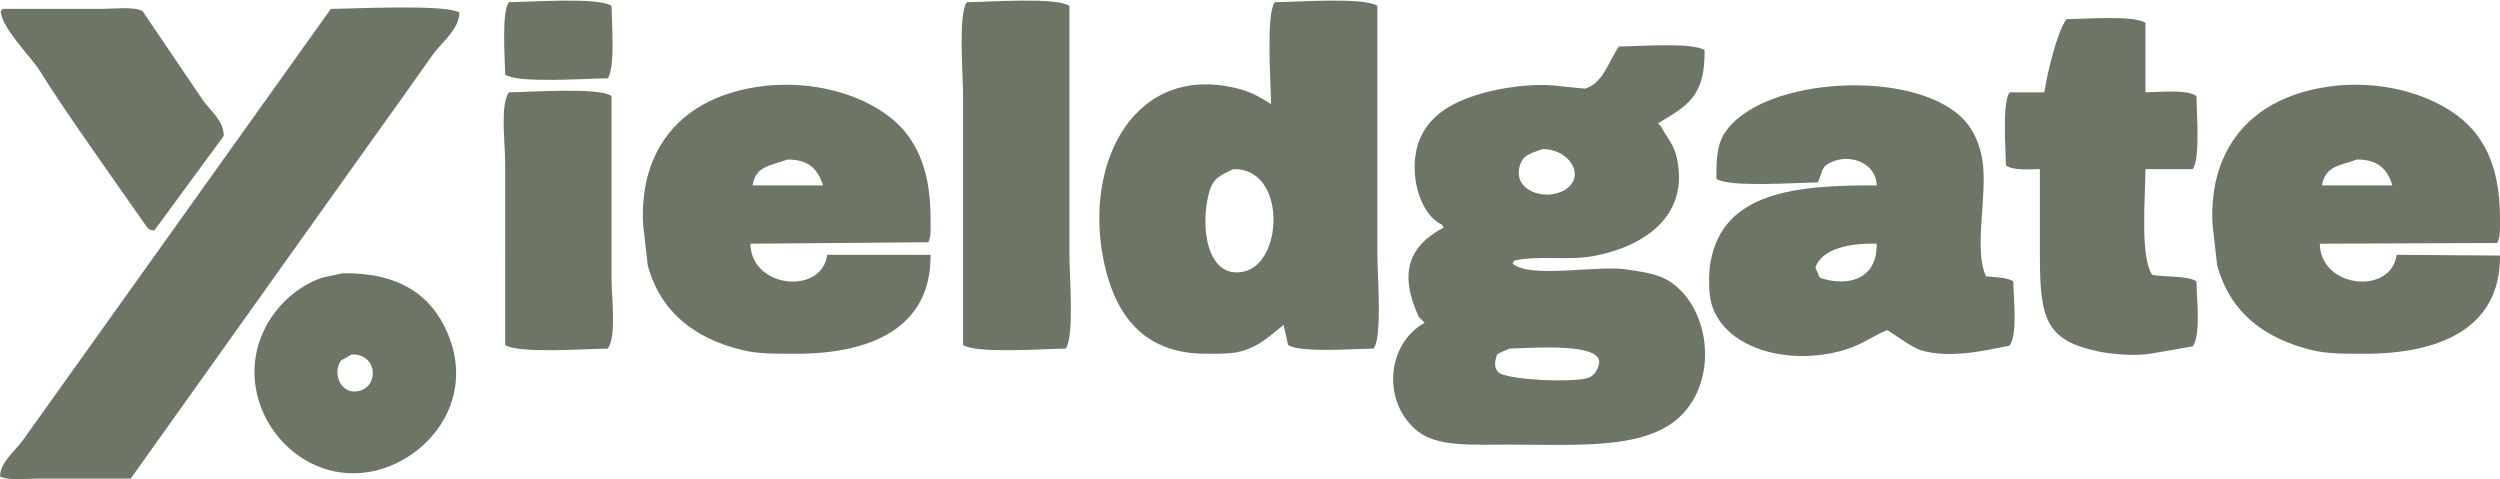 <svg xmlns="http://www.w3.org/2000/svg" width="3385" height="649" viewBox="0 0 3385 649"><g><g><path fill="#6d7666" d="M689 3c30.45-.296 121.72-7.157 139 5 .331 24.68 5.088 83.741-5 98-30.45.296-121.72 7.157-139-5-.33-24.68-5.088-83.741 5-98zm620 0c30.45-.296 121.72-7.157 139 5v337c0 29.288 6.826 110.042-5 127-30.45.296-121.72 7.157-139-5V130c0-29.288-6.826-110.042 5-127zm417 0c30.45-.296 121.72-7.157 139 5v337c0 29.288 6.826 110.042-5 127-27.225.313-100.393 6.01-116-5l-6-27c-17.494 13.438-30.513 27.554-55 35-14.319 4.354-31.464 4.003-50 4-85.081-.014-122.745-52.834-138-123-29.501-135.694 41.922-274.304 185-235 15.676 4.306 28.872 12.2 41 20-.296-30.31-7.108-120.792 5-138zM4 12h134c16.504 0 43.756-3.466 55 3l82 121c9.467 13.62 27.608 26.506 28 48l-94 128c-5.588-.298-5.838-1.019-9-3l-47-67c-33.68-48.466-67.654-95.867-99-146C42.072 76.924 2.325 38.616 1 15l3-3zm444 0c34.54-.26 155.322-6.46 174 5-.126 22.878-25.428 41.918-36 57-27.897 39.8-56.016 78.834-84 118L177 648H52c-15.83 0-41.32 3.147-52-3 .43-19.687 21.903-35.742 31-49l90-126L448 12zm2457 113c21.117-.386 56.191-4.13 69 5 .33 24.823 5.14 84.665-5 99h-64c-.445 40.456-7.27 118.717 9 143 14.438 3.472 48.616.902 60 9 .368 24.911 6.168 72.247-5 88l-58 10c-21.641 3.328-51.681.588-69-3-71.94-14.904-80.001-43.88-80-130V229c-16.531.425-36.69 1.713-46-5-.33-24.823-5.14-84.665 5-99h47c3.852-25.027 17.033-81.588 30-99 25.956-.321 92.062-5.552 107 5v94zm-713-62c27.225-.313 100.393-6.01 116 5 .895 63.85-24.529 75.508-63 99l4 4c6.502 13.775 16.89 23.358 21 41 19.925 85.536-52.435 124.218-114 135-33.81 5.921-77.219-1.387-106 6l-2 4c24.373 20.74 114.857 1.498 156 8 20.899 3.303 40.017 5.903 55 15 51.603 31.33 68.085 119.581 25 174-44.472 56.17-140.717 47.992-242 48-47.846.004-94.231 3.156-121-17-49.473-37.25-45.29-118.368 8-148l-8-8c-26.054-56.492-16.116-94.775 34-121l-3-4c-31.139-14.764-47.155-74.688-29-117 15.727-36.653 54.466-54.043 97-64 25.357-5.936 64.222-10.833 95-6l31 3c25.124-7.233 32.114-37.749 46-57zM1016 330c1.158 61.006 97.185 69.513 104 15h140c.916 99.912-81.934 133.998-182 134-26.57 0-51.165.361-73-5-64.831-15.918-110.861-51.548-128-115l-5-44c-3.683-24.834-.705-56.103 5-77 15.956-58.45 57.506-96.09 115-113 94.541-27.808 196.961 3.864 237 58 20.986 28.375 30.997 63.948 31 114 0 11.149.945 24.172-3 31l-241 2zm1525-79c-.528-33.173-43.177-46.027-69-27-5.302 3.907-7.421 17.596-11 23-30.17.297-119.864 7.059-137-5-.252-24.816.864-44.901 10-60 44.895-74.198 237.483-89.381 314-30 18.77 14.566 31.182 35.286 36 64 7.862 46.849-12.202 120.87 5 158 11.613 1.495 29.378 1.5 37 7 .369 24.711 6.06 71.403-5 87-32.138 6.508-82.314 18.125-121 6-11.203-3.511-44.026-27.448-45-27-19.08 8.008-35.695 20.559-58 27-79.158 22.86-164.193-4.205-180-64-3.72-14.072-3.688-39.692-1-55 16.631-94.707 114.525-104.55 225-104zm600 79c1.158 61.006 97.185 69.513 104 15l140 1c.843 99.54-83.033 132.998-183 133-26.24 0-50.42.298-72-5-64.828-15.915-110.866-51.55-128-115l-5-44c-3.682-24.835-.704-56.102 5-77 15.954-58.448 57.507-96.092 115-113 94.544-27.804 196.959 3.86 237 58 20.986 28.375 30.997 63.948 31 114 0 12.592.718 24.807-4 32l-240 1zM689 125c30.45-.296 121.72-7.157 139 5v247c0 26.677 7.043 77.743-5 95-30.45.296-121.72 7.157-139-5V220c0-26.677-7.043-77.743 5-95zm1399 77c-12.597 5.305-23.974 6.329-29 19-14.541 36.66 33.634 52.512 60 36 30.037-18.81 4.515-56.39-31-55zm-1022 14c-23.241 8.922-42.277 8.05-47 35h95v-1c-7.236-21.71-19.382-34.008-48-34zm2125 0c-23.241 8.922-42.277 8.05-47 35h95v-1c-7.237-21.71-19.382-34.008-48-34zm-1521 13c-17.768 8.643-27.377 11.402-33 32-12.06 44.178-3.748 116.338 46 107 55.107-10.344 59.33-140.78-13-139zm871 101c-35.862-.908-73.2 6.027-83 32l6 14c39.257 13.505 78.26 1.085 77-46zM464 370c76.018-1.126 119.911 29.253 142 81 39.904 93.483-29.797 174.95-106 188-100.966 17.29-184.296-89.079-146-184 14.488-35.91 44.714-65.986 82-79l28-6zm1580 102c-6.4 2.997-11.832 4.486-17 8-2.584 7.469-4.705 16.79 1 23 5.246 11.24 105.423 16.118 124 8 6.684-2.92 11.218-10.114 13-18 6.79-30.058-92.12-21.558-121-21zm-1568 8l-14 8c-11.964 15.561-2.096 43.978 20 42 31.589-2.828 30.958-51.392-6-50z"/></g></g></svg>